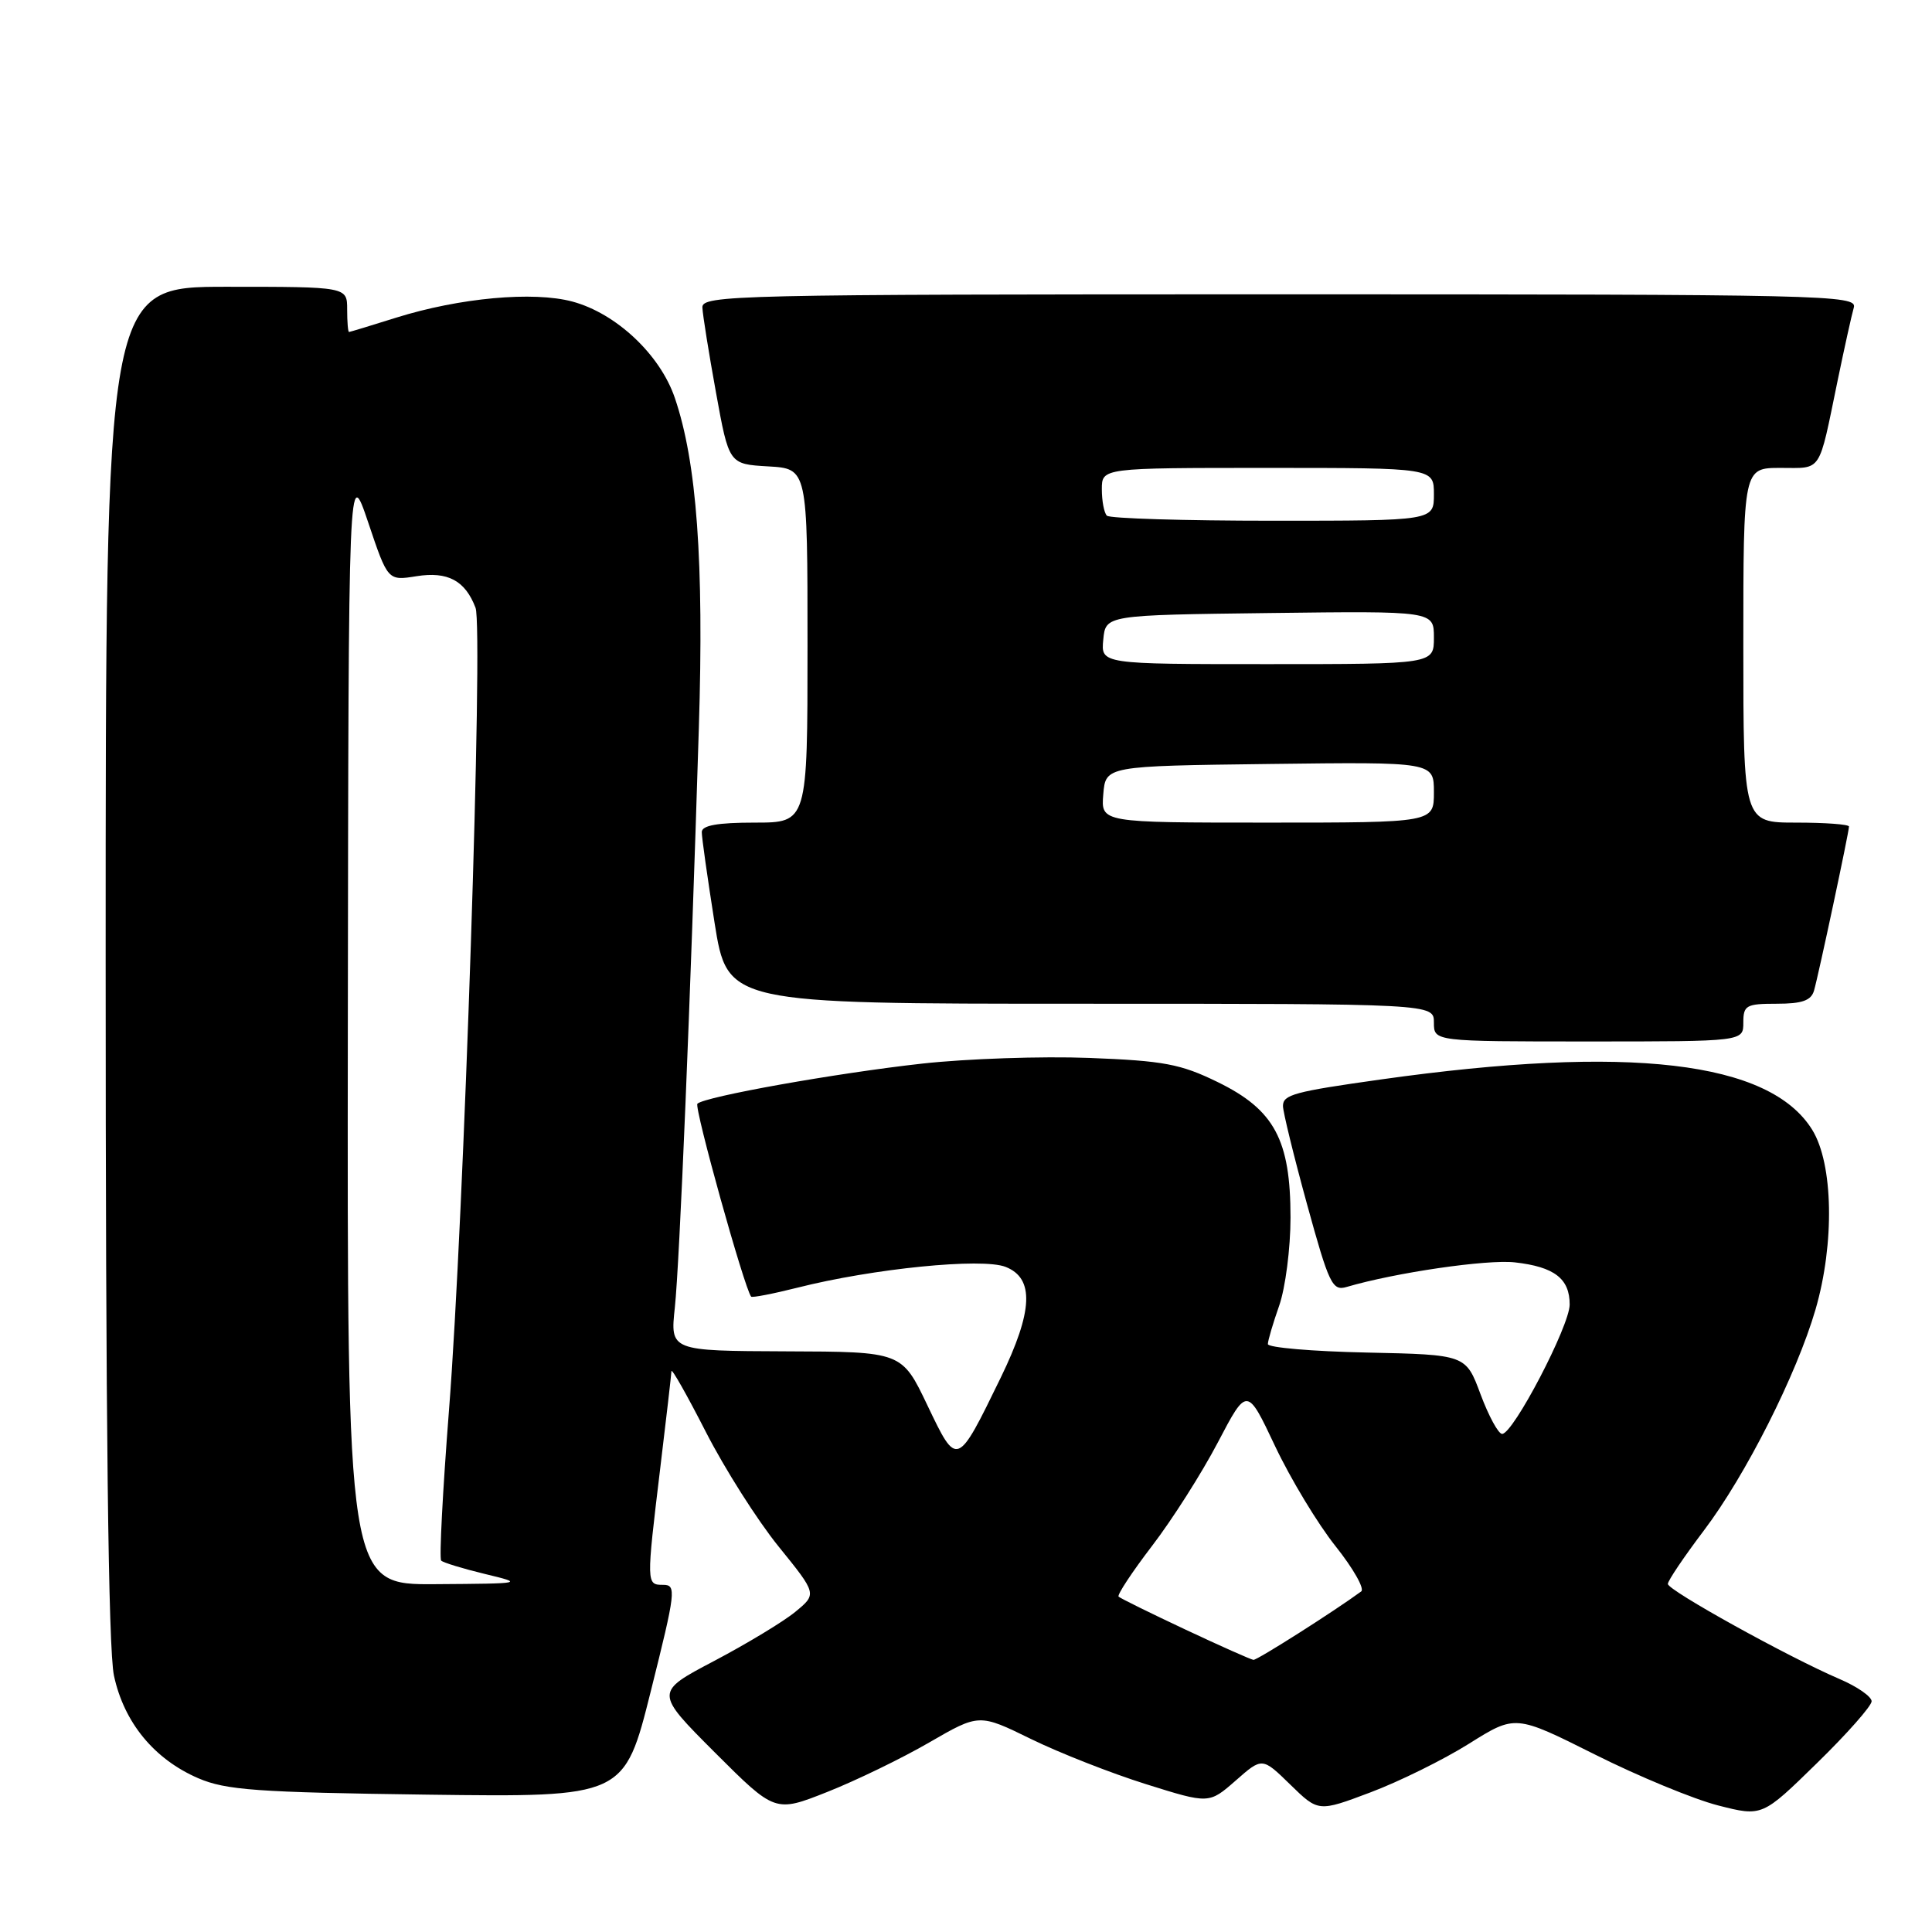 <?xml version="1.0" encoding="UTF-8" standalone="no"?>
<!DOCTYPE svg PUBLIC "-//W3C//DTD SVG 1.1//EN" "http://www.w3.org/Graphics/SVG/1.1/DTD/svg11.dtd" >
<svg xmlns="http://www.w3.org/2000/svg" xmlns:xlink="http://www.w3.org/1999/xlink" version="1.1" viewBox="0 0 256 256">
 <g >
 <path fill="currentColor"
d=" M 248.00 225.43 C 248.00 224.81 246.09 223.48 243.75 222.48 C 237.00 219.59 221.00 210.73 221.00 209.88 C 221.00 209.45 223.15 206.27 225.78 202.79 C 231.32 195.47 238.06 182.12 240.57 173.50 C 243.11 164.75 242.92 154.22 240.13 149.71 C 234.50 140.59 215.84 138.41 183.00 143.03 C 171.48 144.65 170.00 145.05 170.00 146.55 C 170.00 147.32 171.43 153.17 173.18 159.54 C 176.10 170.16 176.54 171.09 178.43 170.53 C 184.93 168.62 197.02 166.86 200.72 167.27 C 205.97 167.86 208.00 169.43 207.99 172.87 C 207.97 175.71 200.51 190.00 199.04 190.00 C 198.54 190.00 197.26 187.64 196.18 184.75 C 194.23 179.50 194.23 179.50 181.11 179.22 C 173.90 179.07 168.00 178.56 168.00 178.10 C 168.00 177.63 168.68 175.34 169.50 173.00 C 170.32 170.66 171.00 165.41 171.00 161.33 C 171.00 151.03 168.87 147.06 161.37 143.39 C 156.44 140.98 154.21 140.56 144.32 140.18 C 138.07 139.94 128.12 140.28 122.22 140.93 C 110.76 142.20 93.36 145.31 92.41 146.25 C 91.95 146.72 98.63 170.70 99.53 171.81 C 99.67 171.97 102.42 171.44 105.64 170.63 C 115.66 168.09 130.13 166.64 133.25 167.87 C 137.08 169.38 136.89 173.72 132.61 182.53 C 126.79 194.48 126.83 194.46 122.89 186.22 C 119.50 179.11 119.50 179.11 104.15 179.06 C 88.80 179.00 88.80 179.00 89.42 173.25 C 90.05 167.29 91.48 132.93 92.60 96.50 C 93.29 74.42 92.33 61.26 89.42 52.73 C 87.47 46.99 81.65 41.52 75.85 39.96 C 70.67 38.57 60.91 39.46 52.50 42.09 C 49.20 43.13 46.39 43.98 46.25 43.99 C 46.11 43.99 46.00 42.65 46.00 41.00 C 46.00 38.00 46.00 38.00 30.00 38.00 C 14.00 38.00 14.00 38.00 14.00 127.45 C 14.00 188.72 14.35 218.52 15.10 222.03 C 16.43 228.24 20.43 233.10 26.26 235.62 C 29.93 237.20 34.02 237.50 56.61 237.80 C 82.72 238.14 82.72 238.14 86.24 224.07 C 89.54 210.88 89.65 210.00 87.88 210.00 C 85.63 210.00 85.63 209.94 87.49 194.50 C 88.29 187.90 88.95 182.14 88.97 181.69 C 88.99 181.24 91.04 184.87 93.53 189.74 C 96.02 194.61 100.35 201.44 103.16 204.91 C 108.26 211.21 108.26 211.21 105.38 213.58 C 103.80 214.88 98.96 217.80 94.62 220.09 C 86.75 224.23 86.75 224.23 94.72 232.21 C 102.70 240.18 102.70 240.18 109.60 237.45 C 113.39 235.95 119.48 233.00 123.12 230.89 C 129.74 227.06 129.74 227.06 136.62 230.43 C 140.40 232.28 147.26 234.97 151.85 236.41 C 160.20 239.03 160.20 239.03 163.73 235.94 C 167.25 232.84 167.25 232.84 170.97 236.47 C 174.69 240.10 174.69 240.10 181.59 237.50 C 185.39 236.07 191.27 233.17 194.65 231.05 C 200.79 227.20 200.79 227.20 211.31 232.47 C 217.09 235.37 224.45 238.41 227.66 239.23 C 233.50 240.72 233.50 240.72 240.75 233.63 C 244.74 229.74 248.00 226.04 248.00 225.43 Z  M 231.00 135.50 C 231.00 133.21 231.37 133.00 235.43 133.00 C 238.79 133.00 239.99 132.58 240.37 131.25 C 240.97 129.17 245.00 110.26 245.00 109.52 C 245.00 109.23 241.85 109.00 238.00 109.00 C 231.00 109.00 231.00 109.00 231.00 85.50 C 231.00 62.00 231.00 62.00 235.93 62.00 C 241.49 62.00 240.93 62.86 243.48 50.50 C 244.39 46.10 245.36 41.71 245.64 40.75 C 246.11 39.09 242.01 39.00 169.57 39.00 C 97.28 39.00 93.00 39.10 93.07 40.75 C 93.11 41.71 93.92 46.77 94.87 52.00 C 96.59 61.50 96.59 61.50 101.80 61.80 C 107.00 62.10 107.00 62.10 107.00 85.55 C 107.00 109.00 107.00 109.00 100.00 109.00 C 95.07 109.00 93.00 109.37 92.99 110.25 C 92.98 110.94 93.75 116.34 94.68 122.25 C 96.39 133.00 96.39 133.00 143.19 133.00 C 190.00 133.00 190.00 133.00 190.00 135.50 C 190.00 138.00 190.00 138.00 210.50 138.00 C 231.00 138.00 231.00 138.00 231.00 135.50 Z  M 157.06 215.92 C 152.42 213.74 148.44 211.78 148.22 211.56 C 148.00 211.34 150.00 208.31 152.66 204.83 C 155.33 201.35 159.25 195.18 161.37 191.13 C 165.24 183.75 165.24 183.75 168.96 191.63 C 171.01 195.96 174.61 201.92 176.96 204.87 C 179.31 207.82 180.84 210.52 180.37 210.87 C 176.85 213.46 166.58 219.99 166.09 219.94 C 165.77 219.91 161.70 218.10 157.06 215.92 Z  M 46.09 135.75 C 46.18 61.50 46.18 61.50 48.79 69.23 C 51.39 76.96 51.39 76.96 55.19 76.35 C 59.33 75.69 61.64 76.93 63.01 80.53 C 64.06 83.28 61.46 161.88 59.49 186.90 C 58.66 197.57 58.19 206.52 58.46 206.79 C 58.72 207.05 61.32 207.85 64.22 208.55 C 69.48 209.82 69.45 209.83 57.75 209.91 C 46.00 210.00 46.00 210.00 46.09 135.75 Z  M 146.19 105.25 C 146.50 101.50 146.50 101.50 168.25 101.23 C 190.00 100.96 190.00 100.96 190.00 104.98 C 190.00 109.00 190.00 109.00 167.94 109.00 C 145.88 109.00 145.88 109.00 146.19 105.25 Z  M 146.19 84.75 C 146.50 81.50 146.50 81.50 168.25 81.23 C 190.00 80.96 190.00 80.96 190.00 84.48 C 190.00 88.00 190.00 88.00 167.94 88.00 C 145.87 88.00 145.87 88.00 146.19 84.75 Z  M 146.67 68.33 C 146.30 67.97 146.00 66.39 146.00 64.83 C 146.00 62.00 146.00 62.00 168.00 62.00 C 190.00 62.00 190.00 62.00 190.00 65.50 C 190.00 69.00 190.00 69.00 168.67 69.00 C 156.93 69.00 147.03 68.70 146.67 68.33 Z "/>
</g>
</svg>